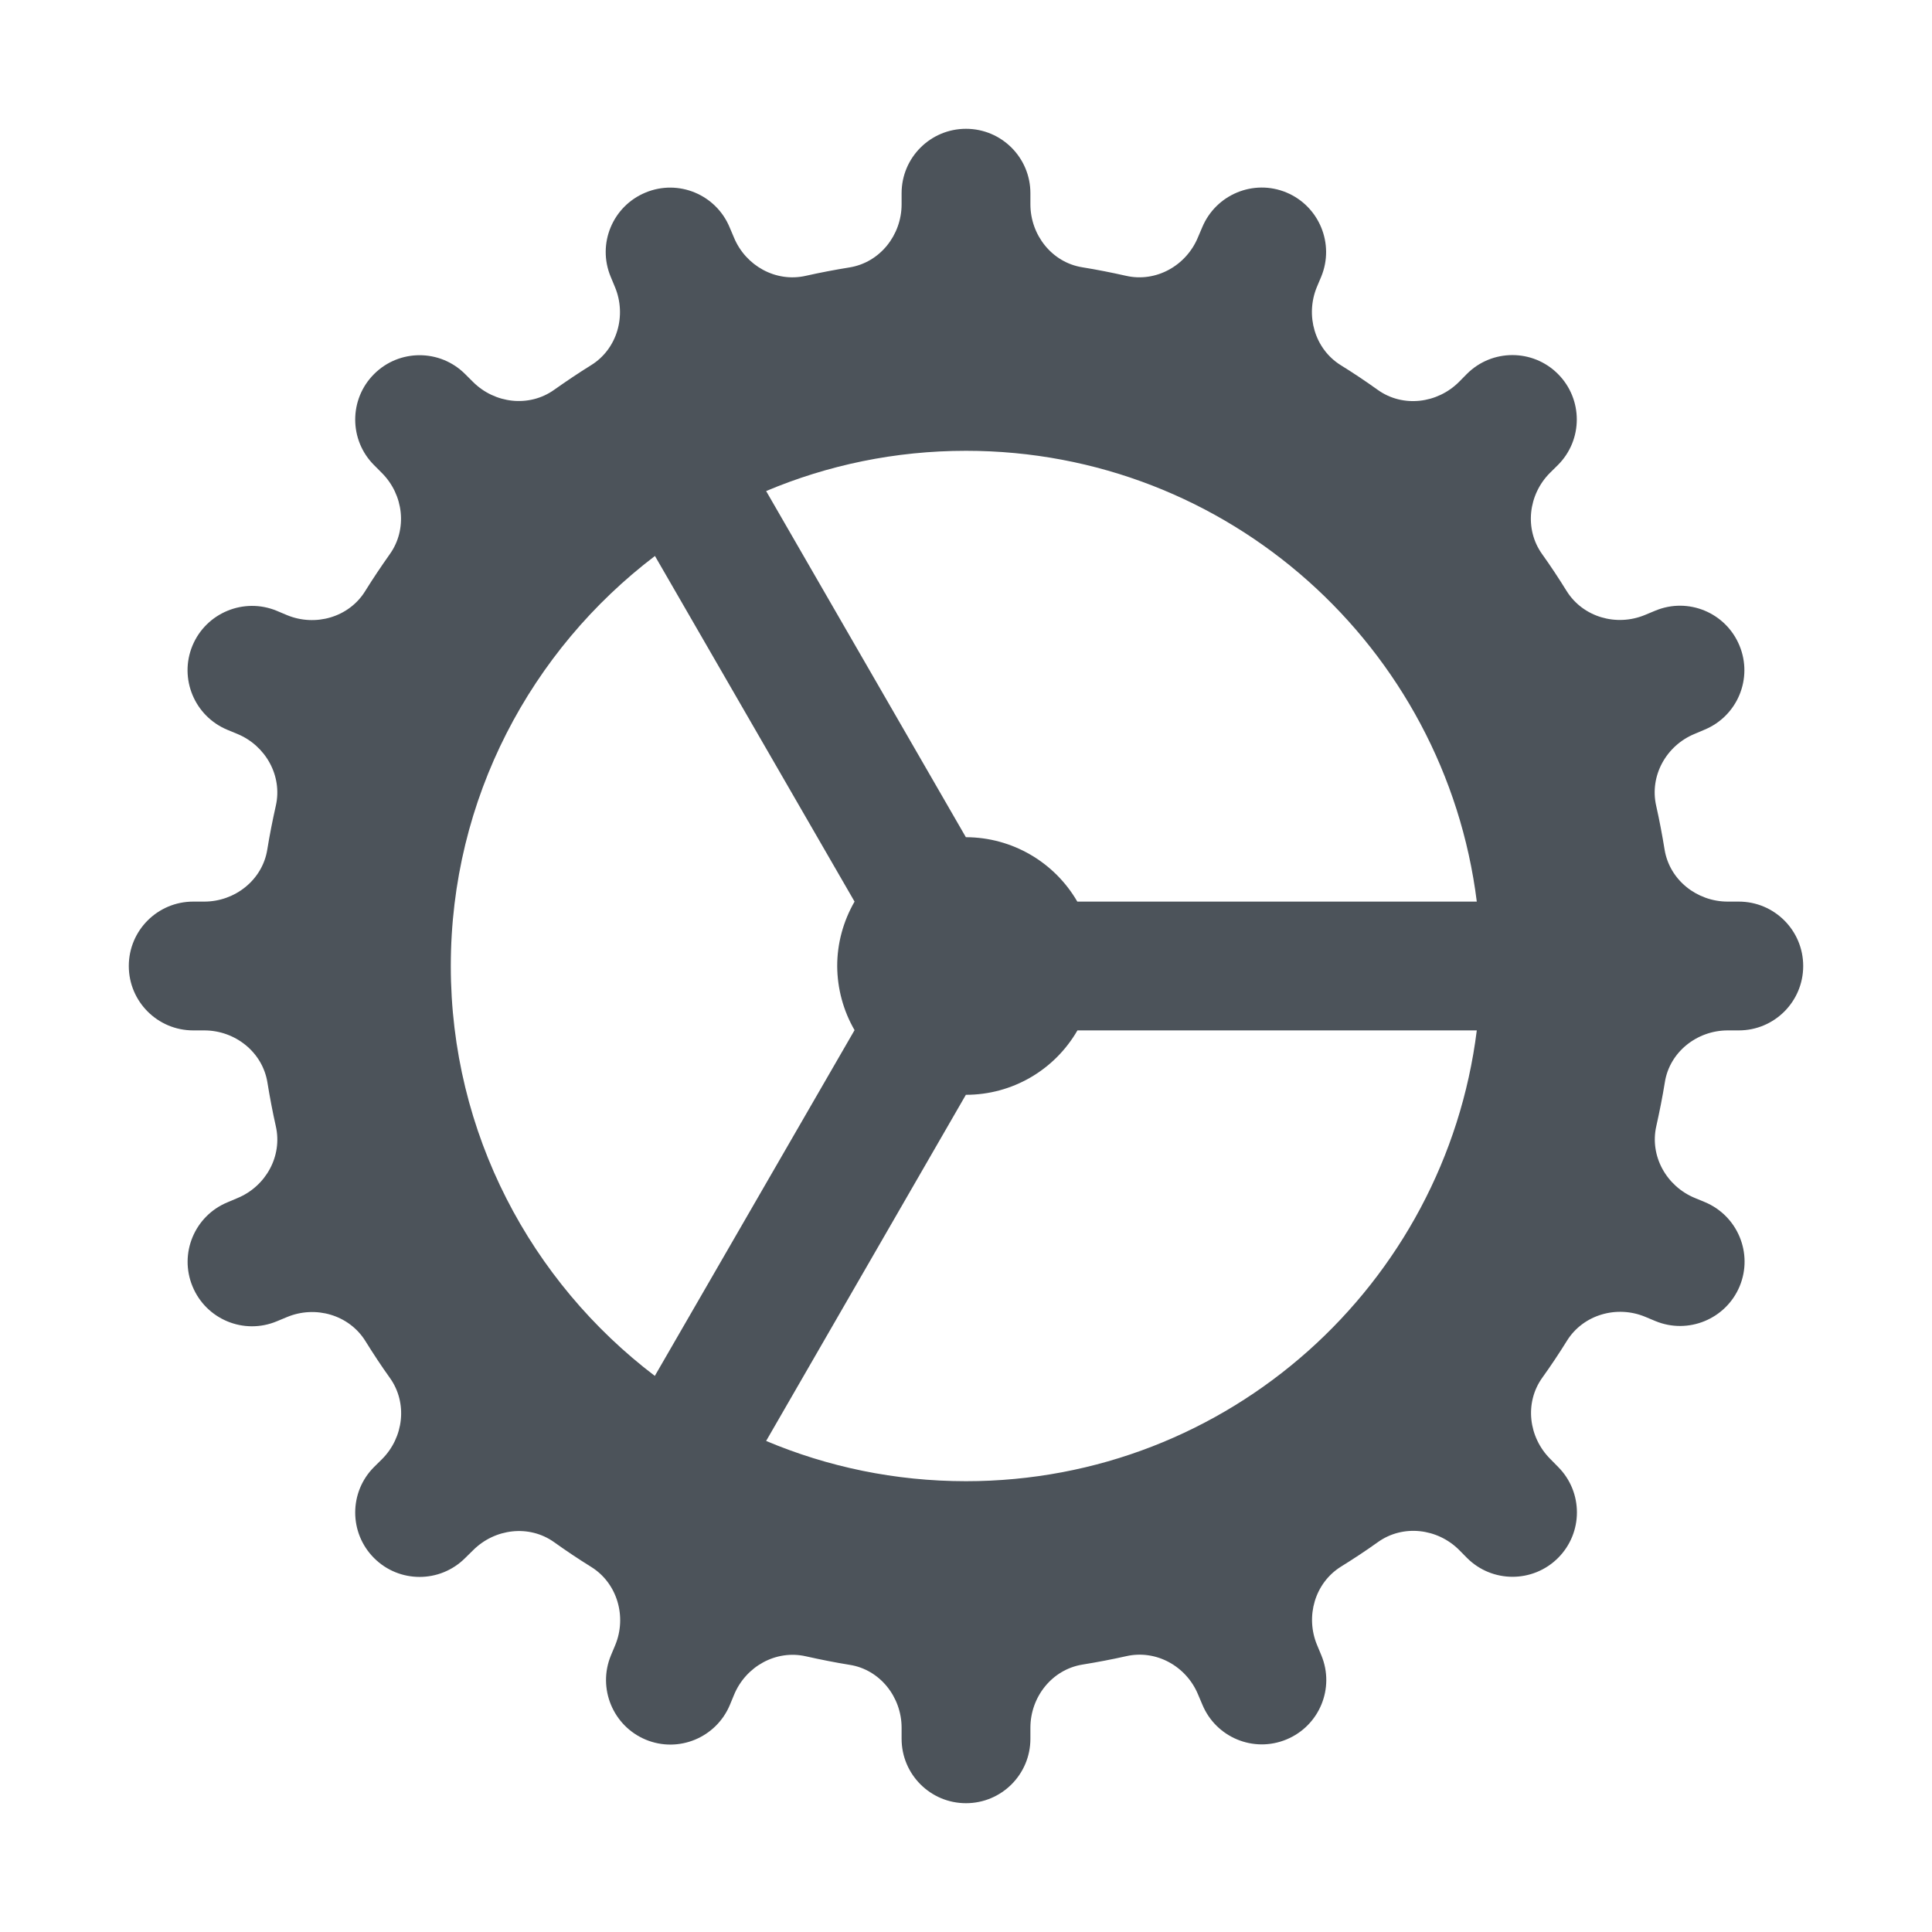 <?xml version="1.0" encoding="UTF-8"?>
<svg xmlns="http://www.w3.org/2000/svg" xmlns:xlink="http://www.w3.org/1999/xlink" width="60pt" height="60pt" viewBox="0 0 60 60" version="1.1">
<g id="surface26414510">
<path style=" stroke:none;fill-rule:nonzero;fill:rgb(29.804%,32.549%,35.294%);fill-opacity:1;" d="M 30 4 C 28.895 4 28 4.895 28 6 L 28 6.344 C 28 7.301 27.328 8.152 26.383 8.305 C 25.926 8.379 25.473 8.465 25.023 8.566 C 24.094 8.777 23.156 8.254 22.793 7.375 L 22.66 7.062 C 22.238 6.043 21.07 5.555 20.047 5.98 C 19.027 6.402 18.539 7.57 18.965 8.594 L 19.098 8.914 C 19.465 9.793 19.172 10.836 18.359 11.34 C 17.969 11.582 17.586 11.84 17.211 12.105 C 16.434 12.66 15.363 12.535 14.688 11.859 L 14.445 11.617 C 13.664 10.836 12.398 10.836 11.617 11.617 C 10.836 12.398 10.836 13.664 11.617 14.445 L 11.859 14.688 C 12.535 15.363 12.66 16.434 12.105 17.211 C 11.84 17.586 11.582 17.969 11.34 18.359 C 10.836 19.172 9.793 19.469 8.91 19.102 L 8.594 18.969 C 7.574 18.547 6.402 19.031 5.977 20.051 C 5.555 21.07 6.039 22.238 7.059 22.664 L 7.371 22.793 C 8.25 23.156 8.777 24.094 8.566 25.023 C 8.465 25.473 8.375 25.926 8.301 26.383 C 8.152 27.324 7.301 28 6.344 28 L 6 28 C 4.895 28 4 28.895 4 30 C 4 31.105 4.895 32 6 32 L 6.344 32 C 7.301 32 8.152 32.672 8.305 33.617 C 8.379 34.074 8.465 34.527 8.566 34.977 C 8.777 35.906 8.254 36.844 7.375 37.207 L 7.062 37.34 C 6.043 37.762 5.555 38.93 5.98 39.953 C 6.402 40.973 7.57 41.461 8.594 41.035 L 8.914 40.902 C 9.797 40.535 10.836 40.832 11.344 41.641 C 11.586 42.031 11.84 42.418 12.109 42.793 C 12.664 43.57 12.539 44.641 11.863 45.316 L 11.617 45.559 C 10.836 46.34 10.836 47.605 11.617 48.387 C 12.398 49.168 13.664 49.168 14.445 48.387 L 14.691 48.145 C 15.367 47.469 16.434 47.34 17.211 47.895 C 17.586 48.164 17.973 48.422 18.363 48.664 C 19.172 49.168 19.473 50.211 19.105 51.094 L 18.973 51.41 C 18.551 52.43 19.035 53.602 20.055 54.027 C 21.074 54.449 22.242 53.965 22.668 52.945 L 22.797 52.633 C 23.16 51.754 24.098 51.227 25.027 51.438 C 25.477 51.539 25.93 51.629 26.387 51.703 C 27.324 51.848 28 52.699 28 53.656 L 28 54 C 28 55.105 28.895 56 30 56 C 31.105 56 32 55.105 32 54 L 32 53.656 C 32 52.699 32.672 51.848 33.617 51.695 C 34.074 51.621 34.527 51.535 34.977 51.434 C 35.906 51.223 36.844 51.746 37.207 52.625 L 37.34 52.938 C 37.762 53.957 38.93 54.445 39.953 54.02 C 40.973 53.598 41.461 52.43 41.035 51.406 L 40.902 51.086 C 40.535 50.203 40.832 49.164 41.641 48.656 C 42.031 48.414 42.418 48.16 42.793 47.891 C 43.57 47.336 44.641 47.461 45.316 48.137 L 45.559 48.383 C 46.34 49.164 47.605 49.164 48.387 48.383 C 49.168 47.602 49.168 46.336 48.387 45.555 L 48.145 45.309 C 47.469 44.633 47.34 43.566 47.895 42.789 C 48.164 42.414 48.422 42.027 48.664 41.637 C 49.168 40.828 50.211 40.527 51.094 40.895 L 51.41 41.027 C 52.43 41.449 53.602 40.965 54.027 39.945 C 54.449 38.926 53.965 37.758 52.945 37.332 L 52.633 37.203 C 51.754 36.84 51.227 35.902 51.438 34.973 C 51.539 34.523 51.629 34.07 51.703 33.613 C 51.848 32.676 52.699 32 53.656 32 L 54 32 C 55.105 32 56 31.105 56 30 C 56 28.895 55.105 28 54 28 L 53.656 28 C 52.699 28 51.848 27.328 51.695 26.383 C 51.621 25.926 51.535 25.473 51.434 25.023 C 51.223 24.094 51.746 23.156 52.625 22.793 L 52.938 22.66 C 53.957 22.238 54.445 21.07 54.02 20.047 C 53.598 19.027 52.43 18.539 51.406 18.965 L 51.086 19.098 C 50.203 19.465 49.164 19.168 48.656 18.359 C 48.414 17.969 48.16 17.582 47.891 17.207 C 47.336 16.43 47.461 15.359 48.137 14.684 L 48.383 14.441 C 49.164 13.66 49.164 12.395 48.383 11.613 C 47.602 10.832 46.336 10.832 45.555 11.613 L 45.312 11.859 C 44.637 12.535 43.566 12.664 42.789 12.109 C 42.414 11.84 42.027 11.582 41.637 11.34 C 40.828 10.836 40.531 9.793 40.898 8.91 L 41.031 8.594 C 41.453 7.574 40.969 6.402 39.949 5.977 C 38.93 5.555 37.762 6.039 37.336 7.059 L 37.203 7.371 C 36.84 8.25 35.902 8.777 34.973 8.566 C 34.523 8.465 34.07 8.375 33.613 8.301 C 32.672 8.152 32 7.301 32 6.344 L 32 6 C 32 4.895 31.105 4 30 4 Z M 30 14 C 38.156 14 44.879 20.109 45.863 28 L 33.457 28 C 32.742 26.766 31.426 26.004 30 26 C 30 26 29.996 26 29.996 26 L 23.793 15.25 C 25.703 14.445 27.797 14 30 14 Z M 20.34 17.266 L 26.539 28 C 26.188 28.609 26 29.297 26 30 C 26.004 30.699 26.188 31.387 26.539 31.992 L 20.336 42.73 C 16.492 39.809 14 35.199 14 30 C 14 24.797 16.496 20.188 20.34 17.266 Z M 33.461 32 L 45.863 32 C 44.879 39.891 38.156 46 30 46 C 27.797 46 25.703 45.555 23.793 44.75 L 29.996 34 C 29.996 34 30 34 30 34 C 31.43 34 32.746 33.238 33.461 32 Z M 33.461 32 "/>
</g>
</svg>
